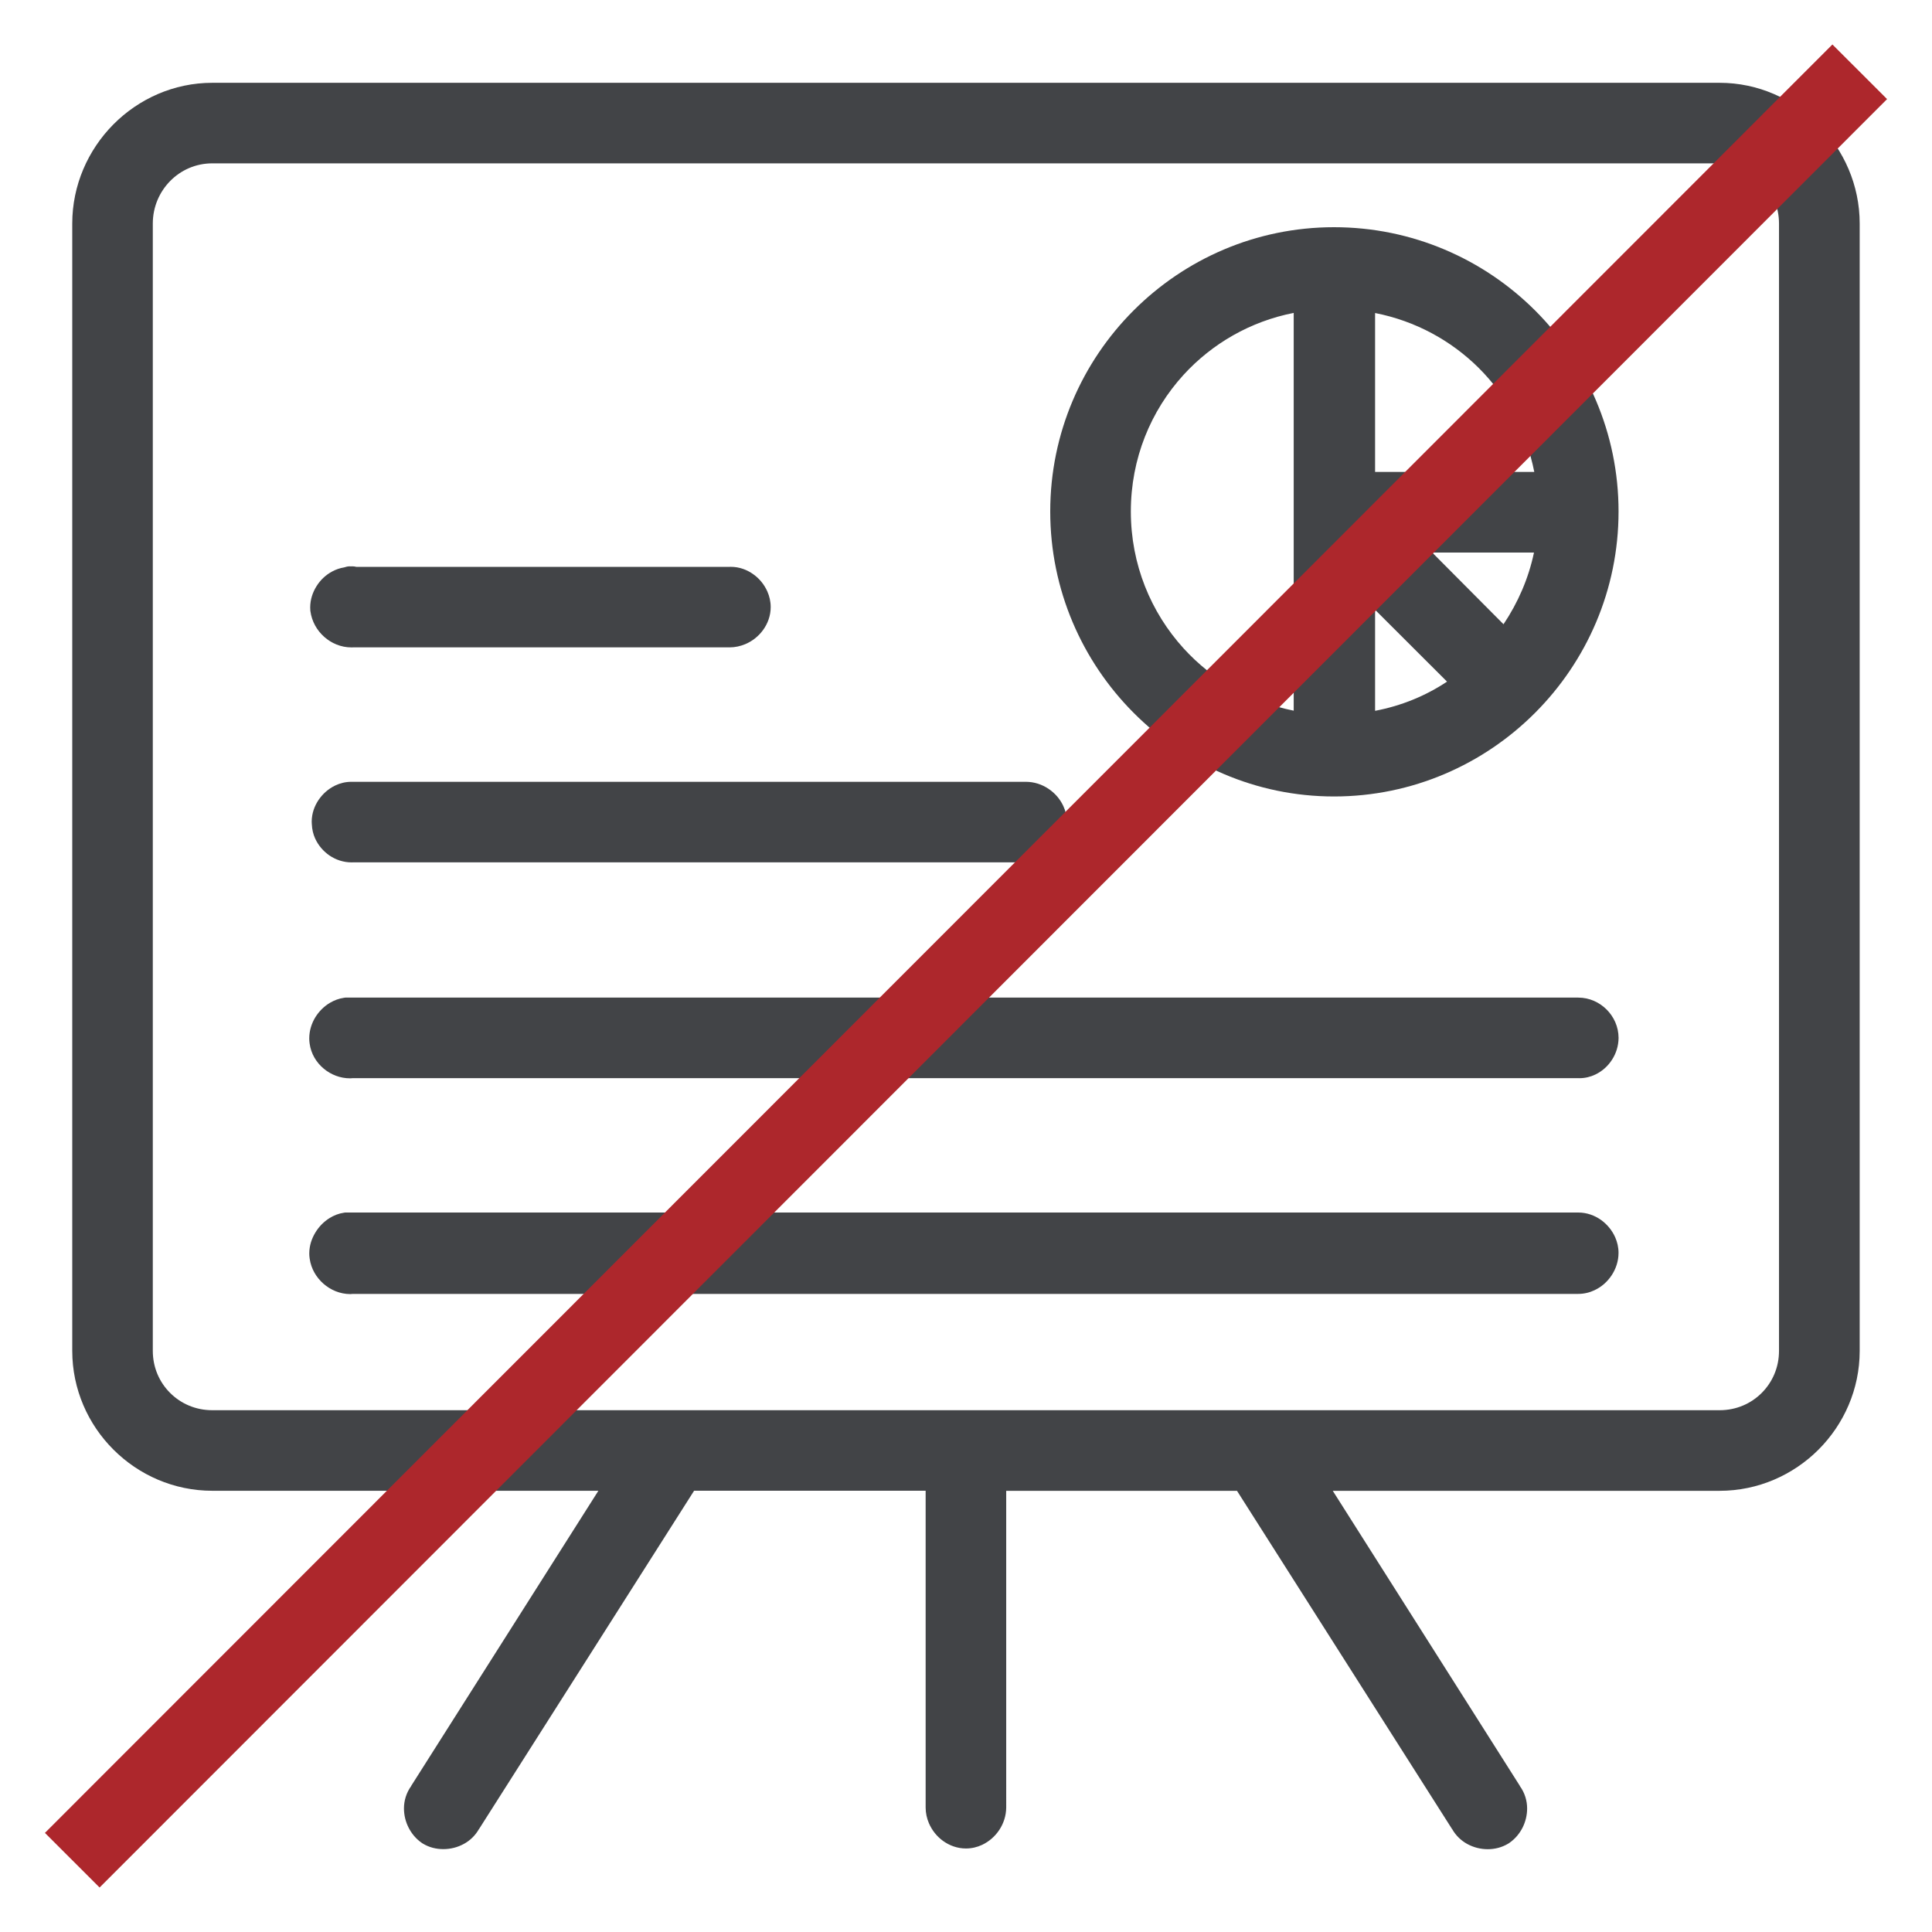 <?xml version="1.0" encoding="utf-8"?>
<!-- Generator: Adobe Illustrator 16.0.0, SVG Export Plug-In . SVG Version: 6.00 Build 0)  -->
<!DOCTYPE svg PUBLIC "-//W3C//DTD SVG 1.1//EN" "http://www.w3.org/Graphics/SVG/1.1/DTD/svg11.dtd">
<svg version="1.1" id="Layer_1" xmlns="http://www.w3.org/2000/svg" xmlns:xlink="http://www.w3.org/1999/xlink" x="0px" y="0px"
	 width="100px" height="100px" viewBox="0 0 100 100" enable-background="new 0 0 100 100" xml:space="preserve">
<g>
	<path fill="#424447" d="M16.062,31.608l0.004,0.023c0.072,0.539,0.342,1,0.713,1.331c0.37,0.33,0.863,0.548,1.412,0.548
		c0.027,0,0.052-0.002,0.076-0.002h19.496c0.289,0,0.563-0.063,0.812-0.167c0.37-0.156,0.686-0.408,0.922-0.732
		c0.235-0.324,0.394-0.732,0.394-1.186c0-0.29-0.065-0.562-0.172-0.806c-0.162-0.365-0.412-0.67-0.732-0.896
		c-0.317-0.228-0.716-0.382-1.161-0.382c-0.022,0-0.053,0-0.087,0.002H18.447c-0.07-0.019-0.147-0.028-0.238-0.028
		c-0.016,0-0.034,0.002-0.051,0.005c-0.012-0.003-0.023-0.005-0.035-0.005c-0.112-0.003-0.216,0.023-0.312,0.056
		c-0.218,0.035-0.422,0.107-0.604,0.204c-0.352,0.185-0.627,0.452-0.825,0.77c-0.198,0.316-0.325,0.688-0.326,1.099
		c0,0.042,0.001,0.092,0.006,0.143L16.062,31.608z"/>
	<path fill="#424447" d="M18.183,40.466L18.183,40.466c-0.301,0-0.582,0.073-0.825,0.188c-0.366,0.174-0.655,0.438-0.87,0.752
		c-0.211,0.316-0.353,0.694-0.354,1.125c0,0.018,0.002,0.039,0.003,0.061l0,0v0.002c0.001,0.023,0,0.045,0.003,0.07h0.001
		c0.01,0.264,0.07,0.514,0.171,0.737c0.167,0.364,0.427,0.663,0.746,0.882c0.32,0.216,0.712,0.354,1.141,0.354
		c0.026,0,0.046-0.002,0.067-0.002h34.832c0.289,0,0.565-0.062,0.812-0.167c0.371-0.158,0.686-0.41,0.922-0.734
		c0.234-0.323,0.391-0.732,0.391-1.183c0-0.3-0.07-0.585-0.186-0.833c-0.175-0.375-0.446-0.677-0.776-0.896
		c-0.328-0.218-0.727-0.355-1.162-0.356H18.264C18.224,40.466,18.224,40.466,18.183,40.466z"/>
	<path fill="#424447" d="M82.872,63.146c-0.322-0.229-0.729-0.386-1.179-0.386H18.265c-0.04,0-0.121,0-0.203,0
		c-0.041,0-0.081,0-0.121,0h-0.069l-0.067,0.009c-0.276,0.04-0.522,0.141-0.735,0.271c-0.319,0.198-0.569,0.458-0.754,0.768
		c-0.184,0.308-0.307,0.667-0.308,1.071c0,0.08,0.005,0.165,0.019,0.252h-0.002c0.002,0.005,0.003,0.007,0.003,0.007
		c0.001,0.008,0,0.008,0.001,0.01l0,0c0.076,0.534,0.35,0.977,0.713,1.297c0.368,0.321,0.849,0.535,1.39,0.537
		c0.046,0,0.091-0.008,0.134-0.01l0,0H81.69c0.302,0,0.586-0.07,0.835-0.188c0.374-0.173,0.676-0.446,0.895-0.777
		c0.215-0.328,0.355-0.727,0.355-1.161c0-0.29-0.066-0.56-0.172-0.802C83.443,63.683,83.19,63.377,82.872,63.146z"/>
	<path fill="#424447" d="M69.047,11.76c-4.041,0-7.717,1.651-10.375,4.312c-2.66,2.66-4.312,6.344-4.312,10.402
		c0,4.056,1.652,7.747,4.312,10.417c2.656,2.672,6.333,4.334,10.376,4.334c4.062,0,7.749-1.662,10.412-4.334
		c2.665-2.67,4.316-6.361,4.316-10.417c0-4.059-1.653-7.74-4.318-10.402C76.794,13.412,73.106,11.76,69.047,11.76z M71.174,31.562
		l3.724,3.719c-1.096,0.73-2.358,1.252-3.724,1.511V31.562z M71.174,16.202c2.08,0.407,3.933,1.419,5.372,2.85
		c1.438,1.436,2.456,3.284,2.868,5.375h-8.24V16.202z M77.822,32.311L74.131,28.6h5.268C79.115,29.948,78.569,31.194,77.822,32.311z
		 M66.962,36.784c-2.24-0.447-4.217-1.598-5.694-3.219c-1.701-1.87-2.735-4.349-2.736-7.091c0.001-2.745,1.033-5.214,2.729-7.073
		c1.479-1.618,3.461-2.766,5.701-3.205V36.784z"/>
	<path fill="#424447" d="M94.126,6.441c-1.31-1.319-3.124-2.155-5.118-2.155H10.986c-1.994,0-3.811,0.835-5.119,2.155
		C4.559,7.761,3.74,9.582,3.74,11.569v58.352c0,1.989,0.821,3.804,2.132,5.111c1.31,1.311,3.126,2.13,5.115,2.13h19.985
		l-9.688,15.273l0.004,0.003c-0.261,0.356-0.38,0.774-0.379,1.165c0.001,0.346,0.081,0.679,0.234,0.984s0.38,0.587,0.686,0.799
		l0.023,0.016l0.022,0.014c0.341,0.211,0.715,0.294,1.071,0.294c0.373,0,0.738-0.09,1.07-0.273c0.306-0.166,0.584-0.426,0.778-0.768
		l0.002,0.002l11.124-17.5l0.003-0.01h11.989v16.393c0,0.291,0.062,0.564,0.168,0.812c0.159,0.37,0.41,0.686,0.734,0.92
		c0.325,0.234,0.732,0.391,1.184,0.391c0.3,0,0.584-0.069,0.833-0.186c0.373-0.176,0.675-0.446,0.894-0.776
		c0.217-0.328,0.354-0.726,0.357-1.161V77.165h11.948l0.002,0.006L75.16,94.674l0.002-0.003c0.192,0.342,0.471,0.6,0.776,0.769
		c0.333,0.183,0.696,0.274,1.07,0.274c0.356,0,0.729-0.087,1.068-0.294l0.025-0.016l0.023-0.016
		c0.306-0.212,0.534-0.493,0.687-0.797c0.152-0.306,0.233-0.641,0.233-0.986c0.001-0.391-0.118-0.806-0.378-1.163l0.003-0.004
		l-9.685-15.274h20.024c1.99,0,3.805-0.821,5.115-2.129c1.311-1.31,2.134-3.122,2.134-5.112V11.569
		C96.257,9.582,95.436,7.76,94.126,6.441z M89.009,72.992H10.986c-0.864,0-1.625-0.341-2.181-0.895
		c-0.556-0.556-0.895-1.315-0.896-2.177V11.569c0.001-0.861,0.344-1.636,0.901-2.202c0.559-0.565,1.318-0.909,2.175-0.912h78.021
		c0.855,0.003,1.616,0.347,2.175,0.912c0.557,0.566,0.9,1.341,0.9,2.202v58.352c0,0.861-0.341,1.621-0.895,2.177
		C90.633,72.651,89.871,72.992,89.009,72.992z"/>
	<path fill="#424447" d="M81.69,51.636H18.265c-0.04,0-0.121,0-0.203,0c-0.041,0-0.081,0-0.121,0h-0.069l-0.065,0.009
		c-0.265,0.038-0.509,0.132-0.723,0.257c-0.318,0.188-0.577,0.45-0.767,0.759c-0.188,0.311-0.31,0.683-0.31,1.085
		c0,0.085,0.005,0.175,0.019,0.266c0.072,0.538,0.356,0.989,0.728,1.299c0.372,0.311,0.847,0.503,1.367,0.503
		c0.05,0,0.097-0.005,0.145-0.009H81.69l0,0c0.021,0,0.041,0.002,0.062,0.002c0.295,0,0.576-0.071,0.819-0.188
		c0.366-0.174,0.659-0.444,0.867-0.768c0.209-0.324,0.336-0.712,0.339-1.132c-0.003-0.583-0.25-1.099-0.619-1.467
		C82.789,51.884,82.273,51.636,81.69,51.636z"/>
	<polygon fill="#424447" points="16.026,54.014 16.026,54.011 16.026,54.007 	"/>
</g>
<line fill="none" stroke="#AD272C" stroke-width="4" stroke-miterlimit="10" x1="351.517" y1="561.821" x2="271.559" y2="641.821"/>
<line fill="none" stroke="#AD272C" stroke-width="4" stroke-miterlimit="10" x1="96.26" y1="3.716" x2="3.74" y2="96.284"/>
</svg>
